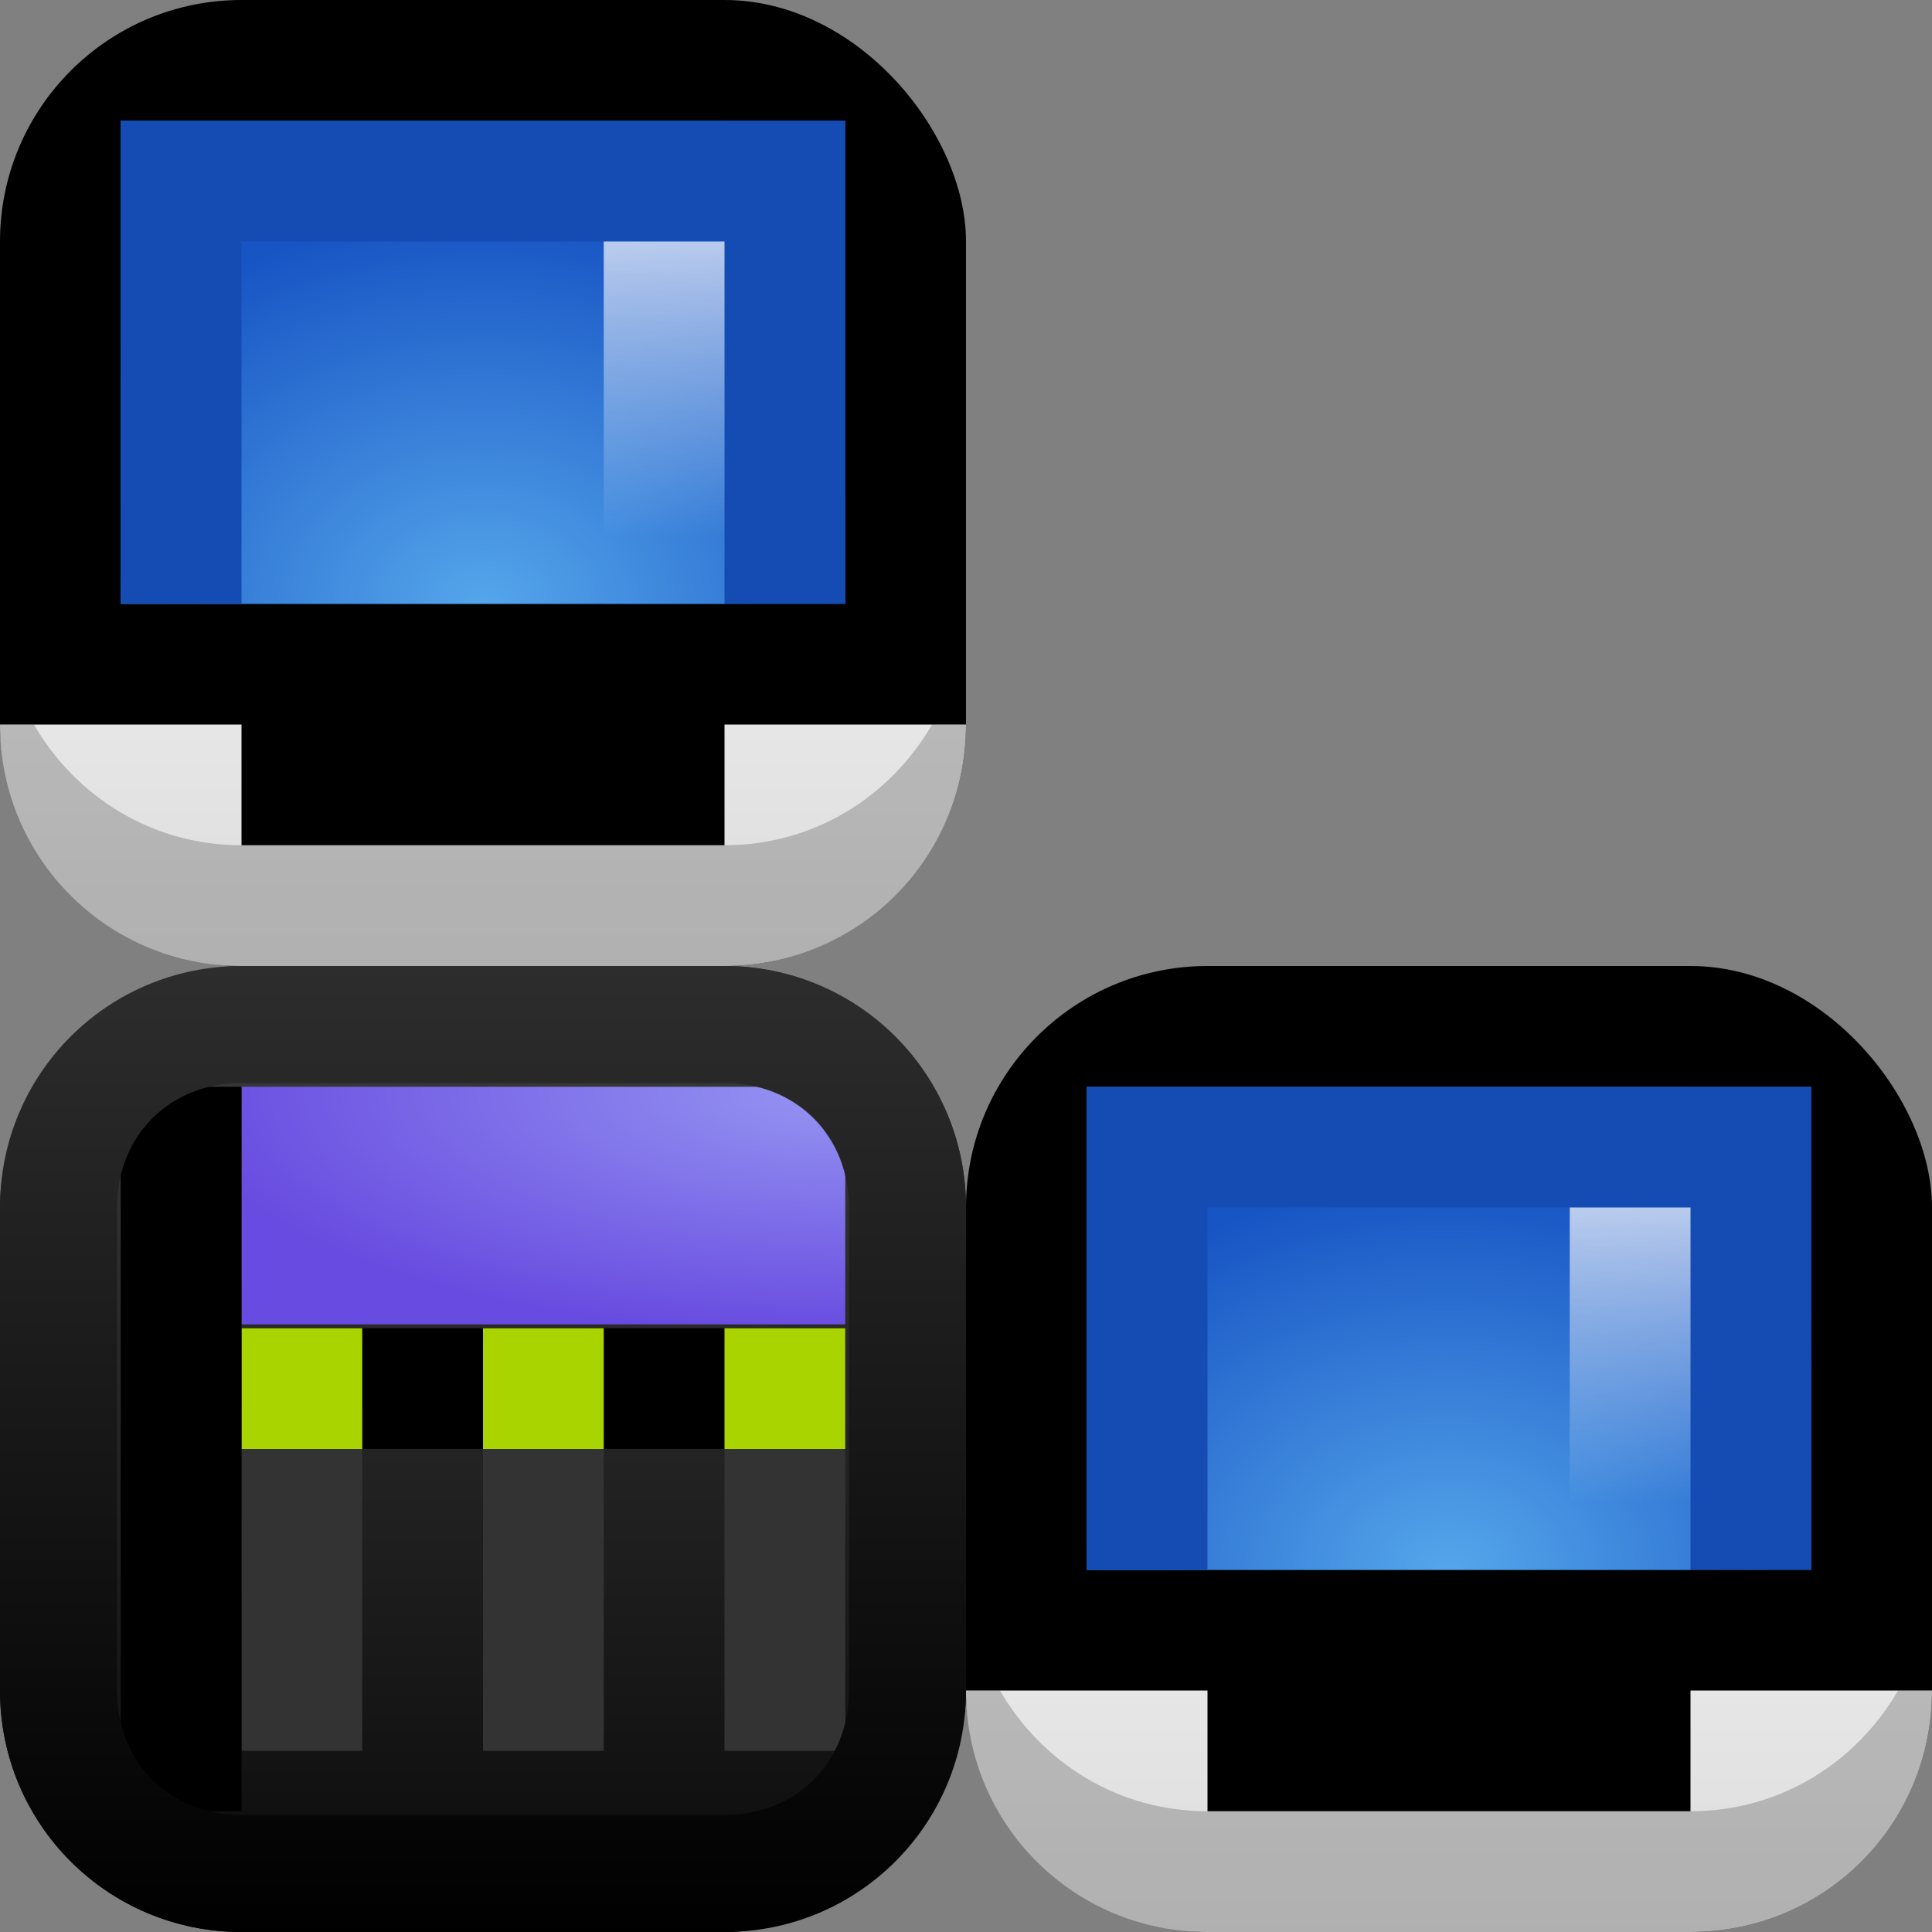 <?xml version="1.0" encoding="UTF-8" standalone="no"?>
<!-- Created with Inkscape (http://www.inkscape.org/) -->
<svg
   xmlns:dc="http://purl.org/dc/elements/1.1/"
   xmlns:cc="http://creativecommons.org/ns#"
   xmlns:rdf="http://www.w3.org/1999/02/22-rdf-syntax-ns#"
   xmlns:svg="http://www.w3.org/2000/svg"
   xmlns="http://www.w3.org/2000/svg"
   xmlns:xlink="http://www.w3.org/1999/xlink"
   xmlns:sodipodi="http://sodipodi.sourceforge.net/DTD/sodipodi-0.dtd"
   xmlns:inkscape="http://www.inkscape.org/namespaces/inkscape"
   width="16"
   height="16"
   id="svg2"
   sodipodi:version="0.32"
   inkscape:version="0.46"
   version="1.0"
   sodipodi:docname="network-workgroup.svg"
   inkscape:output_extension="org.inkscape.output.svg.inkscape"
   style="display:inline">
  <rect width="100%" height="100%" fill="#808080" stroke="none"/>
  <defs
     id="defs4">
    <linearGradient
       id="linearGradient3395">
      <stop
         style="stop-color:#000000;stop-opacity:1;"
         offset="0"
         id="stop3397" />
      <stop
         style="stop-color:#2d2d2d;stop-opacity:1;"
         offset="1"
         id="stop3399" />
    </linearGradient>
    <linearGradient
       id="linearGradient5945">
      <stop
         style="stop-color:#333333;stop-opacity:1;"
         offset="0"
         id="stop5947" />
      <stop
         style="stop-color:#656565;stop-opacity:1;"
         offset="1"
         id="stop5949" />
    </linearGradient>
    <linearGradient
       id="linearGradient3265">
      <stop
         style="stop-color:#9595f2;stop-opacity:1;"
         offset="0"
         id="stop3267" />
      <stop
         style="stop-color:#684be0;stop-opacity:1;"
         offset="1"
         id="stop3269" />
    </linearGradient>
    <radialGradient
       inkscape:collect="always"
       xlink:href="#linearGradient3265"
       id="radialGradient7013"
       gradientUnits="userSpaceOnUse"
       gradientTransform="matrix(-0.264,0,0,-9.6547722e-2,27.362,8.981)"
       cx="77.203"
       cy="-0.562"
       fx="77.203"
       fy="-0.562"
       r="21" />
    <linearGradient
       id="linearGradient5870">
      <stop
         id="stop5872"
         offset="0"
         style="stop-color:#0a0a0a;stop-opacity:1;" />
      <stop
         id="stop5874"
         offset="1"
         style="stop-color:#3c3c3c;stop-opacity:1;" />
    </linearGradient>
    <linearGradient
       inkscape:collect="always"
       id="linearGradient4827">
      <stop
         style="stop-color:#ffffff;stop-opacity:1;"
         offset="0"
         id="stop4829" />
      <stop
         style="stop-color:#ffffff;stop-opacity:0;"
         offset="1"
         id="stop4831" />
    </linearGradient>
    <linearGradient
       id="linearGradient3175">
      <stop
         id="stop3177"
         offset="0"
         style="stop-color:#55a6eb;stop-opacity:1;" />
      <stop
         id="stop3179"
         offset="1"
         style="stop-color:#1754c4;stop-opacity:1;" />
    </linearGradient>
    <linearGradient
       id="linearGradient3700">
      <stop
         id="stop3702"
         offset="0"
         style="stop-color:#dcdcdc;stop-opacity:1;" />
      <stop
         id="stop3704"
         offset="1"
         style="stop-color:#ffffff;stop-opacity:1;" />
    </linearGradient>
    <inkscape:perspective
       sodipodi:type="inkscape:persp3d"
       inkscape:vp_x="0 : 8 : 1"
       inkscape:vp_y="0 : 1000 : 0"
       inkscape:vp_z="16 : 8 : 1"
       inkscape:persp3d-origin="8 : 5.3333333 : 1"
       id="perspective26" />
    <linearGradient
       id="ButtonColor"
       x1="10.32"
       y1="21"
       x2="10.32"
       y2="0.999"
       gradientUnits="userSpaceOnUse">
      <stop
         style="stop-color:#29669f;stop-opacity:1;"
         offset="0"
         id="stop3189" />
      <stop
         style="stop-color:#88b6e0;stop-opacity:1;"
         offset="1"
         id="stop3191" />
    </linearGradient>
    <linearGradient
       inkscape:collect="always"
       xlink:href="#ButtonColor"
       id="linearGradient3173"
       gradientUnits="userSpaceOnUse"
       gradientTransform="translate(-16,-1)"
       x1="1"
       y1="9"
       x2="15"
       y2="9" />
    <linearGradient
       inkscape:collect="always"
       xlink:href="#ButtonColor"
       id="linearGradient3177"
       gradientUnits="userSpaceOnUse"
       gradientTransform="translate(-16,-1)"
       x1="1"
       y1="9"
       x2="15"
       y2="9" />
    <linearGradient
       inkscape:collect="always"
       xlink:href="#ButtonColor"
       id="linearGradient3179"
       gradientUnits="userSpaceOnUse"
       gradientTransform="matrix(0,-1,1,0,-1,16)"
       x1="1"
       y1="9"
       x2="15"
       y2="9" />
    <linearGradient
       inkscape:collect="always"
       xlink:href="#linearGradient5870"
       id="linearGradient5918"
       gradientUnits="userSpaceOnUse"
       gradientTransform="translate(-17,-2)"
       x1="0.958"
       y1="7.114"
       x2="9"
       y2="7.114" />
    <linearGradient
       inkscape:collect="always"
       xlink:href="#linearGradient4827"
       id="linearGradient6036"
       gradientUnits="userSpaceOnUse"
       gradientTransform="matrix(0.973,0,0,1.013,0.136,-7.791455e-2)"
       x1="5.514"
       y1="3.038"
       x2="5.514"
       y2="5.456" />
    <radialGradient
       inkscape:collect="always"
       xlink:href="#linearGradient3175"
       id="radialGradient6045"
       gradientUnits="userSpaceOnUse"
       gradientTransform="matrix(-5.0683284e-3,1.22,-1.384,-5.7456085e-3,26.241,-46.842)"
       cx="48"
       cy="-15.894"
       fx="48"
       fy="-15.894"
       r="35.938" />
    <linearGradient
       inkscape:collect="always"
       xlink:href="#linearGradient3700"
       id="linearGradient6051"
       gradientUnits="userSpaceOnUse"
       gradientTransform="translate(-9,-1)"
       x1="0.958"
       y1="7.114"
       x2="8.04"
       y2="7.114" />
    <linearGradient
       inkscape:collect="always"
       xlink:href="#linearGradient4827"
       id="linearGradient6054"
       gradientUnits="userSpaceOnUse"
       gradientTransform="matrix(0.973,0,0,1.013,7.136,6.922)"
       x1="5.514"
       y1="3.038"
       x2="5.514"
       y2="5.456" />
    <radialGradient
       inkscape:collect="always"
       xlink:href="#linearGradient3175"
       id="radialGradient6063"
       gradientUnits="userSpaceOnUse"
       gradientTransform="matrix(-5.0683284e-3,1.22,-1.384,-5.7456085e-3,26.241,-46.842)"
       cx="48"
       cy="-15.894"
       fx="48"
       fy="-15.894"
       r="35.938" />
    <linearGradient
       inkscape:collect="always"
       xlink:href="#linearGradient3700"
       id="linearGradient6069"
       gradientUnits="userSpaceOnUse"
       gradientTransform="translate(-16,6)"
       x1="0.958"
       y1="7.114"
       x2="8.04"
       y2="7.114" />
    <linearGradient
       inkscape:collect="always"
       xlink:href="#linearGradient3700"
       id="linearGradient6148"
       gradientUnits="userSpaceOnUse"
       gradientTransform="translate(-9,-1)"
       x1="0.958"
       y1="7.114"
       x2="8.04"
       y2="7.114" />
    <radialGradient
       inkscape:collect="always"
       xlink:href="#linearGradient3175"
       id="radialGradient6150"
       gradientUnits="userSpaceOnUse"
       gradientTransform="matrix(-5.0683284e-3,1.22,-1.384,-5.7456085e-3,26.241,-46.842)"
       cx="48"
       cy="-15.894"
       fx="48"
       fy="-15.894"
       r="35.938" />
    <linearGradient
       inkscape:collect="always"
       xlink:href="#linearGradient4827"
       id="linearGradient6152"
       gradientUnits="userSpaceOnUse"
       gradientTransform="matrix(0.973,0,0,1.013,0.136,-7.791455e-2)"
       x1="5.514"
       y1="3.038"
       x2="5.514"
       y2="5.456" />
    <linearGradient
       inkscape:collect="always"
       xlink:href="#linearGradient4827"
       id="linearGradient6155"
       gradientUnits="userSpaceOnUse"
       gradientTransform="matrix(0.973,0,0,1.013,0.136,-7.791455e-2)"
       x1="5.514"
       y1="3.038"
       x2="5.514"
       y2="5.456" />
    <linearGradient
       inkscape:collect="always"
       xlink:href="#linearGradient3700"
       id="linearGradient6161"
       gradientUnits="userSpaceOnUse"
       gradientTransform="translate(-9,-1)"
       x1="0.958"
       y1="7.114"
       x2="8.04"
       y2="7.114" />
    <linearGradient
       inkscape:collect="always"
       xlink:href="#linearGradient3700"
       id="linearGradient6245"
       gradientUnits="userSpaceOnUse"
       gradientTransform="translate(-9,-1)"
       x1="0.958"
       y1="7.114"
       x2="8.04"
       y2="7.114" />
    <radialGradient
       inkscape:collect="always"
       xlink:href="#linearGradient3175"
       id="radialGradient6247"
       gradientUnits="userSpaceOnUse"
       gradientTransform="matrix(-5.0683284e-3,1.22,-1.384,-5.7456085e-3,26.241,-46.842)"
       cx="48"
       cy="-15.894"
       fx="48"
       fy="-15.894"
       r="35.938" />
    <linearGradient
       inkscape:collect="always"
       xlink:href="#linearGradient4827"
       id="linearGradient6249"
       gradientUnits="userSpaceOnUse"
       gradientTransform="matrix(0.973,0,0,1.013,0.136,-7.791455e-2)"
       x1="5.514"
       y1="3.038"
       x2="5.514"
       y2="5.456" />
    <linearGradient
       inkscape:collect="always"
       xlink:href="#linearGradient3700"
       id="linearGradient6251"
       gradientUnits="userSpaceOnUse"
       gradientTransform="translate(-9,-1)"
       x1="0.958"
       y1="7.114"
       x2="8.04"
       y2="7.114" />
    <radialGradient
       inkscape:collect="always"
       xlink:href="#linearGradient3175"
       id="radialGradient6253"
       gradientUnits="userSpaceOnUse"
       gradientTransform="matrix(-5.0683284e-3,1.22,-1.384,-5.7456085e-3,26.241,-46.842)"
       cx="48"
       cy="-15.894"
       fx="48"
       fy="-15.894"
       r="35.938" />
    <linearGradient
       inkscape:collect="always"
       xlink:href="#linearGradient4827"
       id="linearGradient6255"
       gradientUnits="userSpaceOnUse"
       gradientTransform="matrix(0.973,0,0,1.013,0.136,-7.791455e-2)"
       x1="5.514"
       y1="3.038"
       x2="5.514"
       y2="5.456" />
    <linearGradient
       inkscape:collect="always"
       xlink:href="#linearGradient3700"
       id="linearGradient6333"
       gradientUnits="userSpaceOnUse"
       gradientTransform="translate(-9,-1)"
       x1="0.958"
       y1="7.114"
       x2="8.04"
       y2="7.114" />
    <radialGradient
       inkscape:collect="always"
       xlink:href="#linearGradient3175"
       id="radialGradient6335"
       gradientUnits="userSpaceOnUse"
       gradientTransform="matrix(-5.0683284e-3,1.22,-1.384,-5.7456085e-3,26.241,-46.842)"
       cx="48"
       cy="-15.894"
       fx="48"
       fy="-15.894"
       r="35.938" />
    <linearGradient
       inkscape:collect="always"
       xlink:href="#linearGradient4827"
       id="linearGradient6337"
       gradientUnits="userSpaceOnUse"
       gradientTransform="matrix(0.973,0,0,1.013,0.136,-7.791455e-2)"
       x1="5.514"
       y1="3.038"
       x2="5.514"
       y2="5.456" />
    <linearGradient
       inkscape:collect="always"
       xlink:href="#linearGradient3700"
       id="linearGradient6339"
       gradientUnits="userSpaceOnUse"
       gradientTransform="translate(-9,-1)"
       x1="0.958"
       y1="7.114"
       x2="8.04"
       y2="7.114" />
    <radialGradient
       inkscape:collect="always"
       xlink:href="#linearGradient3175"
       id="radialGradient6341"
       gradientUnits="userSpaceOnUse"
       gradientTransform="matrix(-5.0683284e-3,1.22,-1.384,-5.7456085e-3,26.241,-46.842)"
       cx="48"
       cy="-15.894"
       fx="48"
       fy="-15.894"
       r="35.938" />
    <linearGradient
       inkscape:collect="always"
       xlink:href="#linearGradient4827"
       id="linearGradient6343"
       gradientUnits="userSpaceOnUse"
       gradientTransform="matrix(0.973,0,0,1.013,0.136,-7.791455e-2)"
       x1="5.514"
       y1="3.038"
       x2="5.514"
       y2="5.456" />
    <linearGradient
       inkscape:collect="always"
       xlink:href="#linearGradient4827"
       id="linearGradient6347"
       gradientUnits="userSpaceOnUse"
       gradientTransform="matrix(0.973,0,0,1.013,0.136,-7.791455e-2)"
       x1="5.514"
       y1="3.038"
       x2="5.514"
       y2="5.456" />
    <linearGradient
       inkscape:collect="always"
       xlink:href="#linearGradient3700"
       id="linearGradient6354"
       gradientUnits="userSpaceOnUse"
       gradientTransform="translate(-9,-1)"
       x1="0.958"
       y1="7.114"
       x2="8.04"
       y2="7.114" />
    <linearGradient
       inkscape:collect="always"
       xlink:href="#linearGradient4827"
       id="linearGradient6357"
       gradientUnits="userSpaceOnUse"
       gradientTransform="matrix(0.973,0,0,1.013,0.136,-7.791455e-2)"
       x1="5.514"
       y1="3.038"
       x2="5.514"
       y2="5.456" />
    <linearGradient
       inkscape:collect="always"
       xlink:href="#linearGradient3700"
       id="linearGradient6363"
       gradientUnits="userSpaceOnUse"
       gradientTransform="translate(-9,-1)"
       x1="0.958"
       y1="7.114"
       x2="8.04"
       y2="7.114" />
    <linearGradient
       inkscape:collect="always"
       xlink:href="#linearGradient3700"
       id="linearGradient6407"
       gradientUnits="userSpaceOnUse"
       gradientTransform="translate(-9,-1)"
       x1="0.958"
       y1="7.114"
       x2="8.04"
       y2="7.114" />
    <linearGradient
       inkscape:collect="always"
       xlink:href="#linearGradient4827"
       id="linearGradient6411"
       gradientUnits="userSpaceOnUse"
       gradientTransform="matrix(0.973,0,0,1.013,0.136,-7.791455e-2)"
       x1="5.514"
       y1="3.038"
       x2="5.514"
       y2="5.456" />
    <linearGradient
       inkscape:collect="always"
       xlink:href="#linearGradient3700"
       id="linearGradient6413"
       gradientUnits="userSpaceOnUse"
       gradientTransform="translate(-9,-1)"
       x1="0.958"
       y1="7.114"
       x2="8.04"
       y2="7.114" />
    <linearGradient
       inkscape:collect="always"
       xlink:href="#linearGradient4827"
       id="linearGradient6417"
       gradientUnits="userSpaceOnUse"
       gradientTransform="matrix(0.973,0,0,1.013,0.136,-7.791455e-2)"
       x1="5.514"
       y1="3.038"
       x2="5.514"
       y2="5.456" />
    <linearGradient
       inkscape:collect="always"
       xlink:href="#linearGradient4827"
       id="linearGradient3314"
       gradientUnits="userSpaceOnUse"
       gradientTransform="matrix(0.973,0,0,1.013,0.136,-1.078)"
       x1="5.514"
       y1="3.038"
       x2="5.514"
       y2="5.456" />
    <linearGradient
       inkscape:collect="always"
       xlink:href="#linearGradient3700"
       id="linearGradient3321"
       gradientUnits="userSpaceOnUse"
       gradientTransform="matrix(0,-1,1,0,-1,9)"
       x1="0.958"
       y1="7.114"
       x2="8.04"
       y2="7.114" />
    <linearGradient
       inkscape:collect="always"
       xlink:href="#linearGradient4827"
       id="linearGradient3324"
       gradientUnits="userSpaceOnUse"
       gradientTransform="matrix(0.973,0,0,1.013,-0.864,-1.078)"
       x1="5.514"
       y1="3.038"
       x2="5.514"
       y2="5.456" />
    <radialGradient
       inkscape:collect="always"
       xlink:href="#linearGradient3175"
       id="radialGradient3364"
       gradientUnits="userSpaceOnUse"
       gradientTransform="matrix(-5.0683284e-3,1.22,-1.384,-5.7456085e-3,26.241,-46.842)"
       cx="48"
       cy="-15.894"
       fx="48"
       fy="-15.894"
       r="35.938" />
    <linearGradient
       inkscape:collect="always"
       xlink:href="#linearGradient4827"
       id="linearGradient3366"
       gradientUnits="userSpaceOnUse"
       gradientTransform="matrix(0.973,0,0,1.013,-0.864,-1.078)"
       x1="5.514"
       y1="3.038"
       x2="5.514"
       y2="5.456" />
    <linearGradient
       inkscape:collect="always"
       xlink:href="#linearGradient3700"
       id="linearGradient3368"
       gradientUnits="userSpaceOnUse"
       gradientTransform="matrix(0,-1,1,0,-1,9)"
       x1="0.958"
       y1="7.114"
       x2="8.04"
       y2="7.114" />
    <radialGradient
       inkscape:collect="always"
       xlink:href="#linearGradient3175"
       id="radialGradient3370"
       gradientUnits="userSpaceOnUse"
       gradientTransform="matrix(-5.0683284e-3,1.22,-1.384,-5.7456085e-3,26.241,-46.842)"
       cx="48"
       cy="-15.894"
       fx="48"
       fy="-15.894"
       r="35.938" />
    <linearGradient
       inkscape:collect="always"
       xlink:href="#linearGradient4827"
       id="linearGradient3372"
       gradientUnits="userSpaceOnUse"
       gradientTransform="matrix(0.973,0,0,1.013,0.136,-1.078)"
       x1="5.514"
       y1="3.038"
       x2="5.514"
       y2="5.456" />
    <linearGradient
       inkscape:collect="always"
       xlink:href="#linearGradient5870"
       id="linearGradient3388"
       gradientUnits="userSpaceOnUse"
       gradientTransform="matrix(0,-1,1,0,-12,17)"
       x1="0.958"
       y1="7.114"
       x2="9"
       y2="7.114" />
    <linearGradient
       inkscape:collect="always"
       xlink:href="#linearGradient3395"
       id="linearGradient3393"
       gradientUnits="userSpaceOnUse"
       gradientTransform="matrix(0,-1,1,0,-2,17)"
       x1="0.958"
       y1="7.114"
       x2="9"
       y2="7.114" />
    <linearGradient
       inkscape:collect="always"
       xlink:href="#linearGradient4827"
       id="linearGradient3403"
       gradientUnits="userSpaceOnUse"
       gradientTransform="matrix(0.973,0,0,1.013,0.136,-1.078)"
       x1="5.514"
       y1="3.038"
       x2="5.514"
       y2="5.456" />
    <linearGradient
       inkscape:collect="always"
       xlink:href="#linearGradient3700"
       id="linearGradient3408"
       gradientUnits="userSpaceOnUse"
       gradientTransform="matrix(0,-1,1,0,-1,9)"
       x1="0.958"
       y1="7.114"
       x2="8.04"
       y2="7.114" />
    <linearGradient
       inkscape:collect="always"
       xlink:href="#linearGradient4827"
       id="linearGradient3411"
       gradientUnits="userSpaceOnUse"
       gradientTransform="matrix(0.973,0,0,1.013,-0.864,-1.078)"
       x1="5.514"
       y1="3.038"
       x2="5.514"
       y2="5.456" />
    <linearGradient
       inkscape:collect="always"
       xlink:href="#linearGradient4827"
       id="linearGradient3419"
       gradientUnits="userSpaceOnUse"
       gradientTransform="matrix(0.973,0,0,1.013,8.136,6.922)"
       x1="5.514"
       y1="3.038"
       x2="5.514"
       y2="5.456" />
    <linearGradient
       inkscape:collect="always"
       xlink:href="#linearGradient3700"
       id="linearGradient3424"
       gradientUnits="userSpaceOnUse"
       gradientTransform="matrix(0,-1,1,0,7,17)"
       x1="0.958"
       y1="7.114"
       x2="8.04"
       y2="7.114" />
    <linearGradient
       inkscape:collect="always"
       xlink:href="#linearGradient4827"
       id="linearGradient3427"
       gradientUnits="userSpaceOnUse"
       gradientTransform="matrix(0.973,0,0,1.013,7.136,6.922)"
       x1="5.514"
       y1="3.038"
       x2="5.514"
       y2="5.456" />
  </defs>
  <sodipodi:namedview
     id="base"
     pagecolor="#ffffff"
     bordercolor="#e7e7e7"
     borderopacity="1"
     inkscape:pageopacity="0.0"
     inkscape:pageshadow="2"
     inkscape:zoom="22.64"
     inkscape:cx="-1.1644608"
     inkscape:cy="-1.5640595"
     inkscape:document-units="px"
     inkscape:current-layer="layer1"
     showgrid="true"
     inkscape:showpageshadow="false"
     showguides="true"
     inkscape:guide-bbox="true"
     inkscape:window-width="1266"
     inkscape:window-height="960"
     inkscape:window-x="7"
     inkscape:window-y="57">
    <sodipodi:guide
       orientation="1,0"
       position="0,112"
       id="guide2383" />
    <sodipodi:guide
       orientation="0,1"
       position="26.278,128"
       id="guide2385" />
    <sodipodi:guide
       orientation="1,0"
       position="128,54.082"
       id="guide2387" />
    <sodipodi:guide
       orientation="0,1"
       position="78.156,0"
       id="guide2389" />
    <sodipodi:guide
       orientation="0,1"
       position="60.864,64.085"
       id="guide2391" />
    <inkscape:grid
       type="xygrid"
       id="grid3672"
       visible="true"
       enabled="true" />
  </sodipodi:namedview>
  <g
     inkscape:label="Button"
     inkscape:groupmode="layer"
     id="layer1">
    <rect
       ry="2"
       rx="2"
       y="0"
       x="-16"
       height="8"
       width="8"
       id="rect5886"
       style="fill:url(#linearGradient5918);fill-opacity:1;fill-rule:nonzero;stroke:none;stroke-width:0.5;stroke-linecap:round;stroke-linejoin:round;stroke-miterlimit:4;stroke-dasharray:none;stroke-dashoffset:0;stroke-opacity:1"
       transform="matrix(0,-1,1,0,0,0)" />
    <rect
       style="opacity:1;fill:url(#radialGradient7013);fill-opacity:1;fill-rule:nonzero;stroke:none;stroke-width:1;stroke-linecap:square;stroke-linejoin:miter;stroke-miterlimit:4;stroke-dasharray:none;stroke-dashoffset:0;stroke-opacity:1;display:inline"
       id="rect3255"
       width="5"
       height="1.968"
       x="2"
       y="9" />
    <rect
       style="opacity:1;fill:#333333;fill-opacity:1;fill-rule:nonzero;stroke:none;stroke-width:1;stroke-linecap:square;stroke-linejoin:miter;stroke-miterlimit:4;stroke-dasharray:none;stroke-dashoffset:0;stroke-opacity:1"
       id="rect6113"
       width="1"
       height="2.842"
       x="4"
       y="11.658" />
    <rect
       y="11.658"
       x="6"
       height="2.842"
       width="1"
       id="rect6115"
       style="opacity:1;fill:#333333;fill-opacity:1;fill-rule:nonzero;stroke:none;stroke-width:1;stroke-linecap:square;stroke-linejoin:miter;stroke-miterlimit:4;stroke-dasharray:none;stroke-dashoffset:0;stroke-opacity:1" />
    <rect
       style="opacity:1;fill:#000000;fill-opacity:1;fill-rule:nonzero;stroke:none;stroke-width:1;stroke-linecap:square;stroke-linejoin:miter;stroke-miterlimit:4;stroke-dasharray:none;stroke-dashoffset:0;stroke-opacity:1"
       id="rect5957"
       width="5"
       height="1"
       x="2"
       y="11" />
    <rect
       y="11"
       x="4"
       height="1"
       width="1"
       id="rect6119"
       style="opacity:1;fill:#aad400;fill-opacity:1;fill-rule:nonzero;stroke:none;stroke-width:1;stroke-linecap:square;stroke-linejoin:miter;stroke-miterlimit:4;stroke-dasharray:none;stroke-dashoffset:0;stroke-opacity:1" />
    <rect
       style="opacity:1;fill:#aad400;fill-opacity:1;fill-rule:nonzero;stroke:none;stroke-width:1;stroke-linecap:square;stroke-linejoin:miter;stroke-miterlimit:4;stroke-dasharray:none;stroke-dashoffset:0;stroke-opacity:1"
       id="rect6121"
       width="1"
       height="1"
       x="6"
       y="11" />
    <rect
       style="fill:#000000;fill-opacity:1;fill-rule:nonzero;stroke:none;stroke-width:0.6;stroke-linecap:square;stroke-linejoin:miter;stroke-miterlimit:4;stroke-dasharray:none;stroke-dashoffset:0;stroke-opacity:1"
       id="rect2547"
       width="8"
       height="8"
       x="0"
       y="0"
       rx="2"
       ry="2" />
    <path
       transform="matrix(-6.9565217e-2,0,0,-7.424594e-2,6.839,5.896)"
       d="M 12.062,12.062 L 12.062,65.938 L 83.938,65.938 L 83.938,12.062 L 12.062,12.062 z"
       id="path3215"
       style="fill:url(#radialGradient6335);fill-opacity:1;fill-rule:nonzero;stroke:none;stroke-width:1;stroke-linecap:square;stroke-linejoin:round;stroke-miterlimit:4;stroke-dasharray:none;stroke-dashoffset:0;stroke-opacity:0.697;display:inline"
       inkscape:original="M 12.03125 12.03125 L 12.03125 65.96875 L 83.96875 65.96875 L 83.96875 12.03125 L 12.03125 12.03125 z "
       inkscape:radius="-0.031530734"
       sodipodi:type="inkscape:offset" />
    <rect
       style="fill:#000000;fill-opacity:1;fill-rule:nonzero;stroke:none;stroke-width:1;stroke-linecap:square;stroke-linejoin:miter;stroke-miterlimit:4;stroke-dasharray:none;stroke-dashoffset:0;stroke-opacity:1"
       id="rect4789"
       width="5"
       height="1"
       x="2"
       y="6" />
    <path
       style="fill:#154cb3;fill-opacity:1;fill-rule:nonzero;stroke:none;stroke-width:1;stroke-linecap:square;stroke-linejoin:miter;stroke-miterlimit:4;stroke-dasharray:none;stroke-dashoffset:0;stroke-opacity:1"
       d="M 1,1 L 1,5 L 2,5 L 2,2 L 5,2 L 5,5 L 6,5 L 6,1 L 5.5,1 L 5,1 L 2,1 L 1.5,1 L 1,1 z"
       id="rect4798" />
    <rect
       style="opacity:0.7;fill:url(#linearGradient3411);fill-opacity:1;fill-rule:nonzero;stroke:none;stroke-width:1;stroke-linecap:square;stroke-linejoin:miter;stroke-miterlimit:4;stroke-dasharray:none;stroke-dashoffset:0;stroke-opacity:1"
       id="rect4825"
       width="1"
       height="3"
       x="4"
       y="2" />
    <path
       style="fill:url(#linearGradient3408);fill-opacity:1;fill-rule:nonzero;stroke:none;stroke-width:0.5;stroke-linecap:round;stroke-linejoin:round;stroke-miterlimit:4;stroke-dasharray:none;stroke-dashoffset:0;stroke-opacity:1"
       d="M 0,6 C 0,7.108 0.892,8 2,8 L 6,8 C 7.108,8 8,7.108 8,6 L 6,6 L 6,7 L 2,7 L 2,6 L 0,6 z"
       id="rect6163" />
    <path
       sodipodi:type="inkscape:offset"
       inkscape:radius="-0.031530734"
       inkscape:original="M 12.03125 12.03125 L 12.03125 65.96875 L 83.96875 65.96875 L 83.96875 12.03125 L 12.03125 12.03125 z "
       style="fill:url(#radialGradient6341);fill-opacity:1;fill-rule:nonzero;stroke:none;stroke-width:1;stroke-linecap:square;stroke-linejoin:round;stroke-miterlimit:4;stroke-dasharray:none;stroke-dashoffset:0;stroke-opacity:0.697;display:inline"
       id="path6165"
       d="M 12.062,12.062 L 12.062,65.938 L 83.938,65.938 L 83.938,12.062 L 12.062,12.062 z"
       transform="matrix(-8.3478261e-2,0,0,-7.424594e-2,8.007,5.896)" />
    <path
       id="path6169"
       d="M 1,1 L 1,5 L 2,5 L 2,2 L 6,2 L 6,5 L 7,5 L 7,1 L 1,1 z"
       style="fill:#154cb3;fill-opacity:1;fill-rule:nonzero;stroke:none;stroke-width:1;stroke-linecap:square;stroke-linejoin:miter;stroke-miterlimit:4;stroke-dasharray:none;stroke-dashoffset:0;stroke-opacity:1"
       sodipodi:nodetypes="ccccccccc" />
    <rect
       y="2"
       x="5"
       height="3"
       width="1"
       id="rect6171"
       style="opacity:0.7;fill:url(#linearGradient3403);fill-opacity:1;fill-rule:nonzero;stroke:none;stroke-width:1;stroke-linecap:square;stroke-linejoin:miter;stroke-miterlimit:4;stroke-dasharray:none;stroke-dashoffset:0;stroke-opacity:1" />
    <path
       style="opacity:0.2;fill:#000000;fill-opacity:1;fill-rule:nonzero;stroke:none;stroke-width:0.5;stroke-linecap:round;stroke-linejoin:round;stroke-miterlimit:4;stroke-dasharray:none;stroke-dashoffset:0;stroke-opacity:1"
       d="M 0,6 C 0,7.108 0.892,8 2,8 L 6,8 C 7.108,8 8,7.108 8,6 L 7.719,6 C 7.373,6.597 6.742,7 6,7 L 2,7 C 1.258,7 0.627,6.597 0.281,6 L 0,6 z"
       id="path3320" />
    <rect
       ry="2"
       rx="2"
       y="8"
       x="8"
       height="8"
       width="8"
       id="rect3344"
       style="fill:#000000;fill-opacity:1;fill-rule:nonzero;stroke:none;stroke-width:0.6;stroke-linecap:square;stroke-linejoin:miter;stroke-miterlimit:4;stroke-dasharray:none;stroke-dashoffset:0;stroke-opacity:1" />
    <path
       sodipodi:type="inkscape:offset"
       inkscape:radius="-0.031530734"
       inkscape:original="M 12.03125 12.03125 L 12.03125 65.96875 L 83.96875 65.96875 L 83.96875 12.03125 L 12.03125 12.03125 z "
       style="fill:url(#radialGradient3364);fill-opacity:1;fill-rule:nonzero;stroke:none;stroke-width:1;stroke-linecap:square;stroke-linejoin:round;stroke-miterlimit:4;stroke-dasharray:none;stroke-dashoffset:0;stroke-opacity:0.697;display:inline"
       id="path3346"
       d="M 12.062,12.062 L 12.062,65.938 L 83.938,65.938 L 83.938,12.062 L 12.062,12.062 z"
       transform="matrix(-6.9565217e-2,0,0,-7.424594e-2,14.839,13.896)" />
    <rect
       y="14"
       x="10"
       height="1"
       width="5"
       id="rect3348"
       style="fill:#000000;fill-opacity:1;fill-rule:nonzero;stroke:none;stroke-width:1;stroke-linecap:square;stroke-linejoin:miter;stroke-miterlimit:4;stroke-dasharray:none;stroke-dashoffset:0;stroke-opacity:1" />
    <path
       id="path3350"
       d="M 9,9 L 9,13 L 10,13 L 10,10 L 13,10 L 13,13 L 14,13 L 14,9 L 13.5,9 L 13,9 L 10,9 L 9.5,9 L 9,9 z"
       style="fill:#154cb3;fill-opacity:1;fill-rule:nonzero;stroke:none;stroke-width:1;stroke-linecap:square;stroke-linejoin:miter;stroke-miterlimit:4;stroke-dasharray:none;stroke-dashoffset:0;stroke-opacity:1" />
    <rect
       y="10"
       x="12"
       height="3"
       width="1"
       id="rect3352"
       style="opacity:0.7;fill:url(#linearGradient3427);fill-opacity:1;fill-rule:nonzero;stroke:none;stroke-width:1;stroke-linecap:square;stroke-linejoin:miter;stroke-miterlimit:4;stroke-dasharray:none;stroke-dashoffset:0;stroke-opacity:1" />
    <path
       id="path3354"
       d="M 8,14 C 8,15.108 8.892,16 10,16 L 14,16 C 15.108,16 16,15.108 16,14 L 14,14 L 14,15 L 10,15 L 10,14 L 8,14 z"
       style="fill:url(#linearGradient3424);fill-opacity:1;fill-rule:nonzero;stroke:none;stroke-width:0.5;stroke-linecap:round;stroke-linejoin:round;stroke-miterlimit:4;stroke-dasharray:none;stroke-dashoffset:0;stroke-opacity:1" />
    <path
       transform="matrix(-8.3478261e-2,0,0,-7.424594e-2,16.007,13.896)"
       d="M 12.062,12.062 L 12.062,65.938 L 83.938,65.938 L 83.938,12.062 L 12.062,12.062 z"
       id="path3356"
       style="fill:url(#radialGradient3370);fill-opacity:1;fill-rule:nonzero;stroke:none;stroke-width:1;stroke-linecap:square;stroke-linejoin:round;stroke-miterlimit:4;stroke-dasharray:none;stroke-dashoffset:0;stroke-opacity:0.697;display:inline"
       inkscape:original="M 12.03125 12.03125 L 12.03125 65.96875 L 83.96875 65.96875 L 83.96875 12.03125 L 12.03125 12.03125 z "
       inkscape:radius="-0.031530734"
       sodipodi:type="inkscape:offset" />
    <path
       sodipodi:nodetypes="ccccccccc"
       style="fill:#154cb3;fill-opacity:1;fill-rule:nonzero;stroke:none;stroke-width:1;stroke-linecap:square;stroke-linejoin:miter;stroke-miterlimit:4;stroke-dasharray:none;stroke-dashoffset:0;stroke-opacity:1"
       d="M 9,9 L 9,13 L 10,13 L 10,10 L 14,10 L 14,13 L 15,13 L 15,9 L 9,9 z"
       id="path3358" />
    <rect
       style="opacity:0.7;fill:url(#linearGradient3419);fill-opacity:1;fill-rule:nonzero;stroke:none;stroke-width:1;stroke-linecap:square;stroke-linejoin:miter;stroke-miterlimit:4;stroke-dasharray:none;stroke-dashoffset:0;stroke-opacity:1"
       id="rect3360"
       width="1"
       height="3"
       x="13"
       y="10" />
    <path
       id="path3362"
       d="M 8,14 C 8,15.108 8.892,16 10,16 L 14,16 C 15.108,16 16,15.108 16,14 L 15.719,14 C 15.373,14.597 14.742,15 14,15 L 10,15 C 9.258,15 8.627,14.597 8.281,14 L 8,14 z"
       style="opacity:0.2;fill:#000000;fill-opacity:1;fill-rule:nonzero;stroke:none;stroke-width:0.5;stroke-linecap:round;stroke-linejoin:round;stroke-miterlimit:4;stroke-dasharray:none;stroke-dashoffset:0;stroke-opacity:1" />
    <rect
       y="11.658"
       x="2"
       height="2.842"
       width="1"
       id="rect3374"
       style="opacity:1;fill:#333333;fill-opacity:1;fill-rule:nonzero;stroke:none;stroke-width:1;stroke-linecap:square;stroke-linejoin:miter;stroke-miterlimit:4;stroke-dasharray:none;stroke-dashoffset:0;stroke-opacity:1" />
    <rect
       style="opacity:1;fill:#aad400;fill-opacity:1;fill-rule:nonzero;stroke:none;stroke-width:1;stroke-linecap:square;stroke-linejoin:miter;stroke-miterlimit:4;stroke-dasharray:none;stroke-dashoffset:0;stroke-opacity:1"
       id="rect3376"
       width="1"
       height="1"
       x="2"
       y="11" />
    <rect
       style="opacity:1;fill:#000000;fill-opacity:1;fill-rule:nonzero;stroke:none;stroke-width:1;stroke-linecap:square;stroke-linejoin:miter;stroke-miterlimit:4;stroke-dasharray:none;stroke-dashoffset:0;stroke-opacity:1"
       id="rect3390"
       width="1"
       height="6"
       x="1"
       y="9" />
    <path
       style="fill:url(#linearGradient3393);fill-opacity:1.0;fill-rule:nonzero;stroke:none;stroke-width:0.5;stroke-linecap:round;stroke-linejoin:round;stroke-miterlimit:4;stroke-dasharray:none;stroke-dashoffset:0;stroke-opacity:1"
       d="M 2,8 C 0.892,8 0,8.892 0,10 L 0,14 C 0,15.108 0.892,16 2,16 L 6,16 C 7.108,16 8,15.108 8,14 L 8,10 C 8,8.892 7.108,8 6,8 L 2,8 z M 2,8.969 L 6,8.969 C 6.595,8.969 7.031,9.405 7.031,10 L 7.031,14 C 7.031,14.595 6.595,15.031 6,15.031 L 2,15.031 C 1.405,15.031 0.969,14.595 0.969,14 L 0.969,10 C 0.969,9.405 1.405,8.969 2,8.969 z"
       id="rect3383" />
  </g>
</svg>

